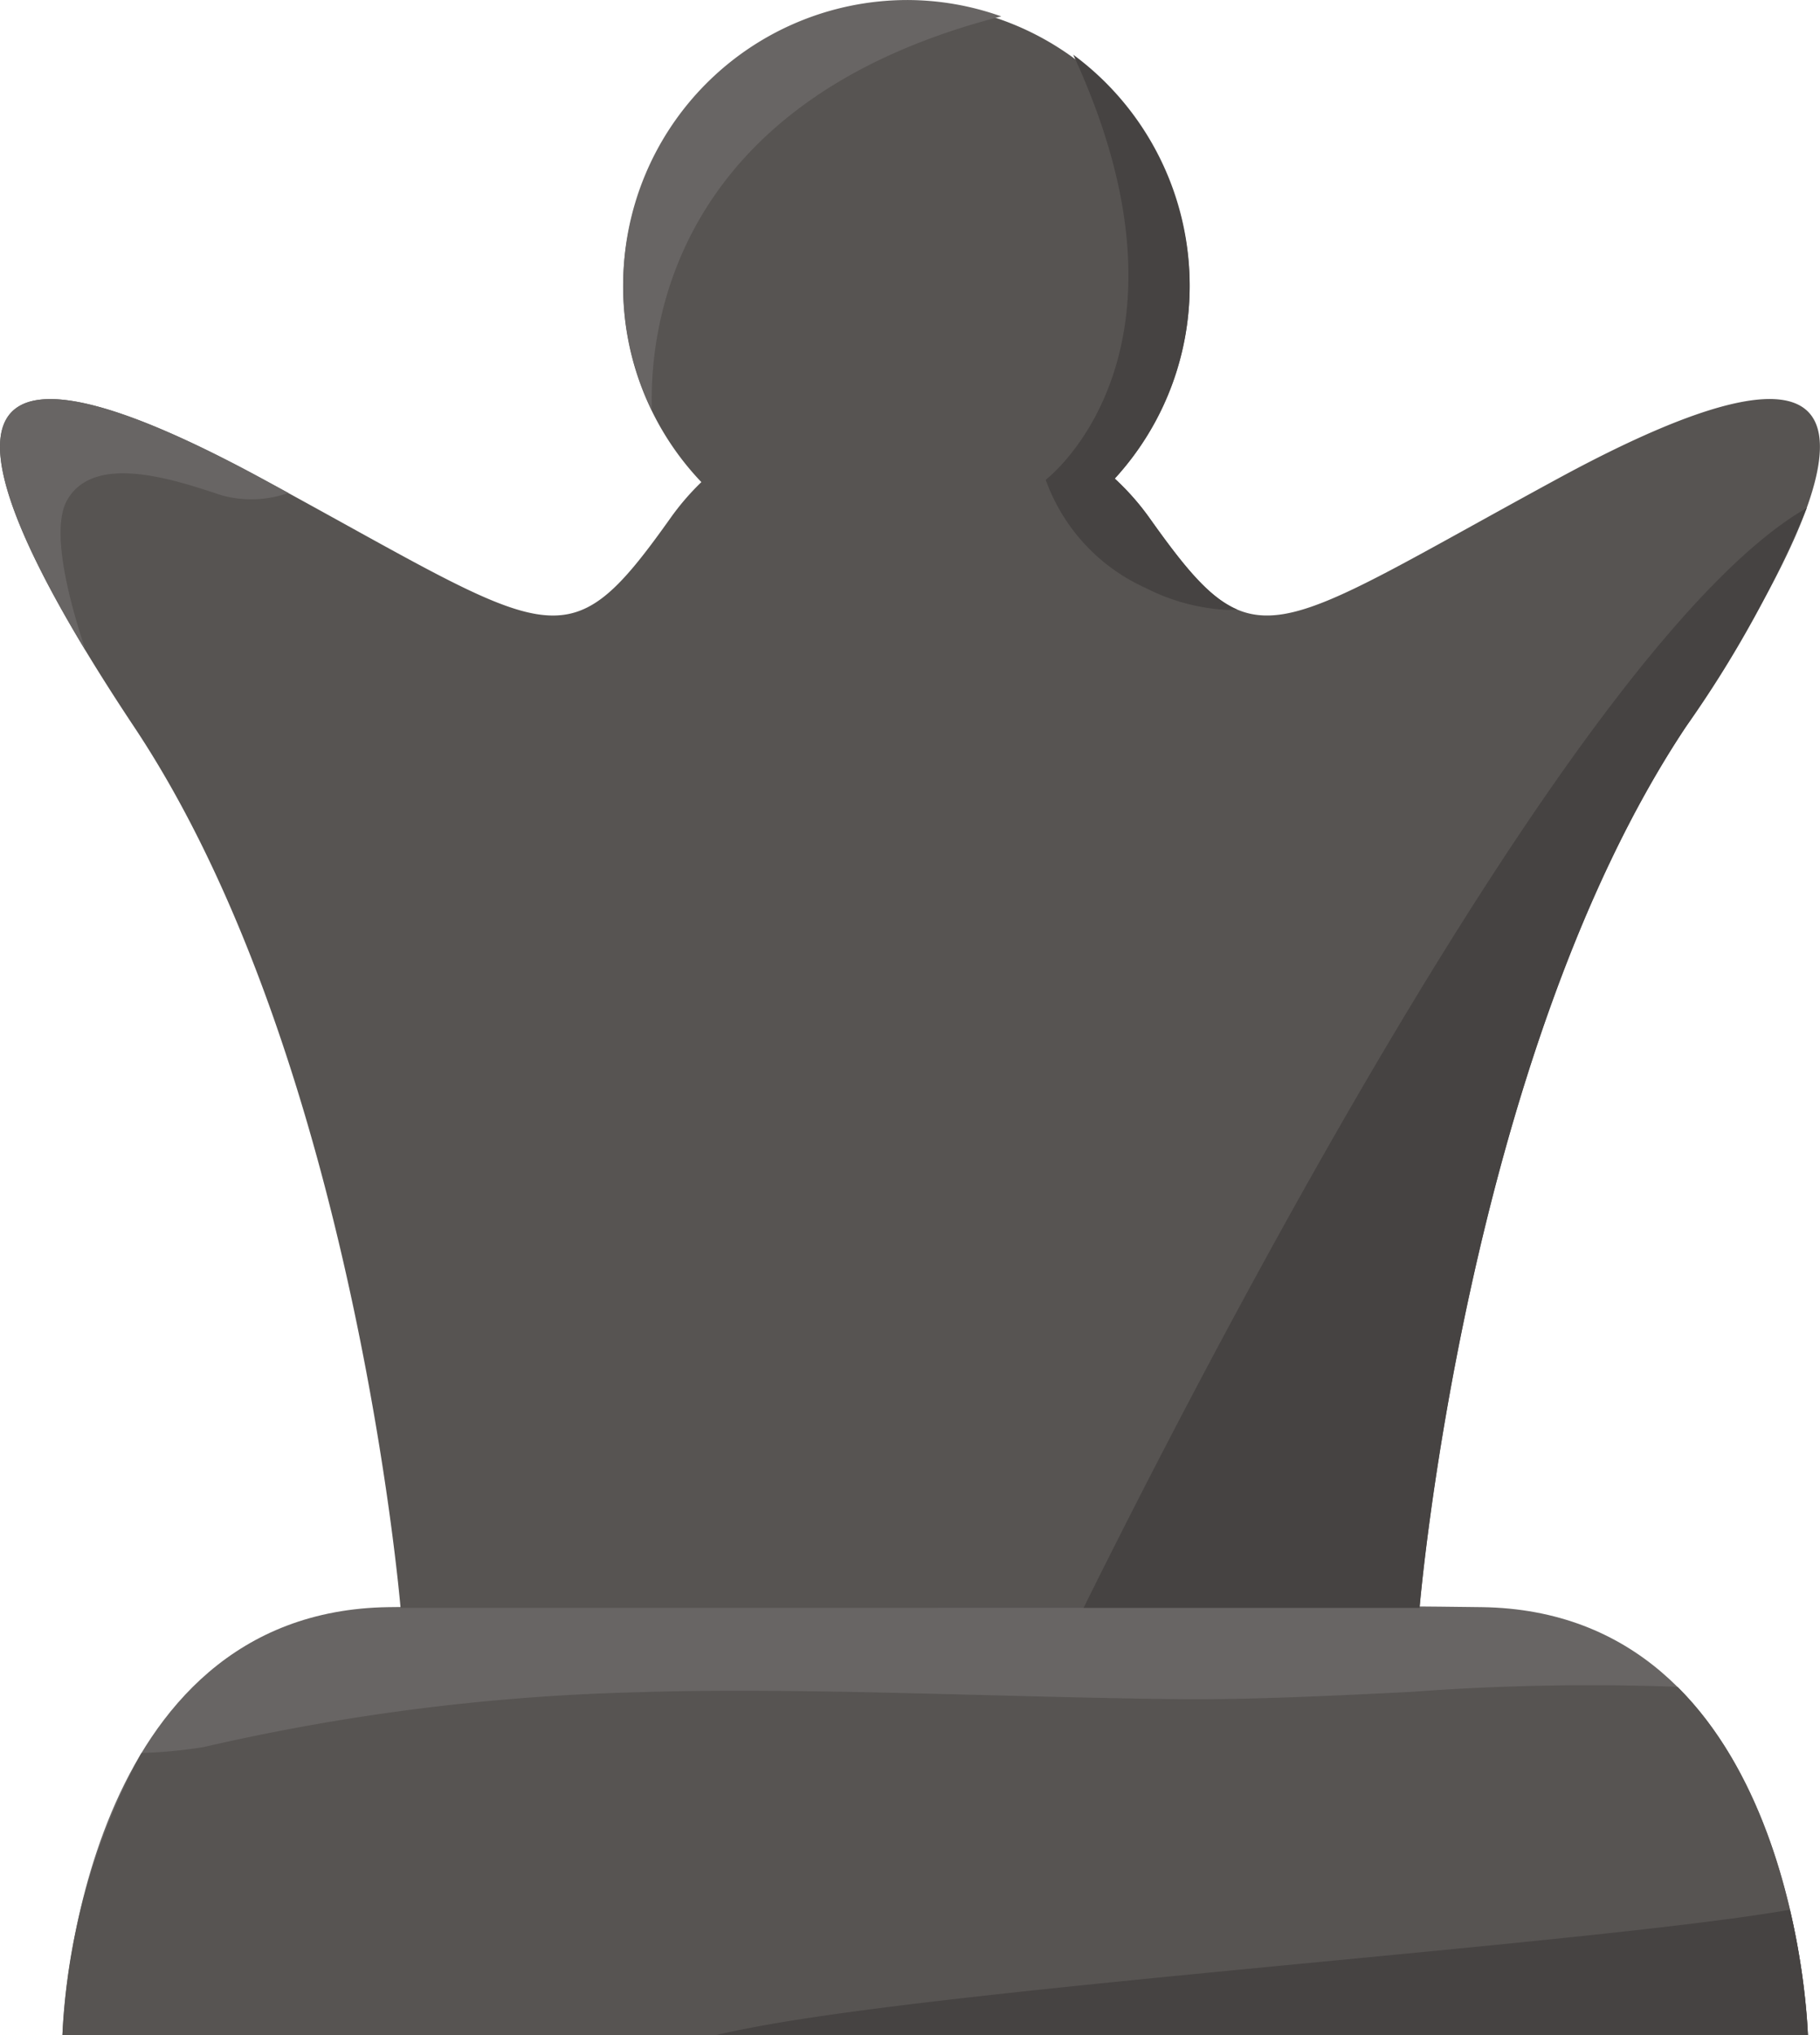<svg xmlns="http://www.w3.org/2000/svg" width="69.768" height="78" viewBox="0 0 69.768 78"><g transform="translate(-8497.197 -4675.5)"><g transform="translate(-57 159)"><path d="M33,16.473H0C.037,15.458.794.234,12.505.074,17.281.009,25.361,0,33.4,0l3.828,0c6.74,0,13.139.019,17.177.074,11.71.16,12.468,15.385,12.505,16.4Z" transform="translate(8556.59 4578.027)" fill="#686564"/><g transform="translate(289 95)"><path d="M34.027,16.473h-33A24.975,24.975,0,0,1,4.057,5.664a17.976,17.976,0,0,0,2.4-.23,82.785,82.785,0,0,1,16.7-2.1c6.132-.2,14.015.2,20.706.267,2.657.025,5.814-.127,8.866-.279a92.358,92.358,0,0,1,10.051-.2l.167.015c4.567,4.542,4.966,12.608,4.993,13.337Z" transform="translate(8266.563 4483.027)" fill="#575452"/><path d="M33,13.432H25.071c.473-.109,1.027-.223,1.672-.342,8.5-1.567,32.132-3.169,39.479-4.458a26.976,26.976,0,0,1,.688,4.8Z" transform="translate(8267.59 4486.067)" fill="#464342"/></g></g><path d="M31.737,62.128H15.355S13.59,41.064,5.15,28.374s-6.3-15.608,4.913-9.517,11.573,7.217,15.623,1.522a9.777,9.777,0,0,1,1.2-1.4,10.858,10.858,0,1,1,15.846-.136,9.742,9.742,0,0,1,1.348,1.533c4.049,5.7,4.411,4.569,15.623-1.522s13.353-3.172,4.913,9.517-10.2,33.754-10.2,33.754Z" transform="translate(8497.197 4675)" fill="#575452"/><path d="M14.836,18.356l.991.54a4.282,4.282,0,0,1-2.538.095c-1.682-.549-4.877-1.684-5.94.172-.645,1.128.058,3.833.709,5.783C1.895,14.766,4.544,12.766,14.836,18.356Z" transform="translate(8492.425 4675.5)" fill="#686564"/><path d="M23.891,16.213A10.9,10.9,0,0,1,34.748,5.277a10.772,10.772,0,0,1,3.634.627c-12.617,3.24-13.5,12-13.392,15.108A10.961,10.961,0,0,1,23.891,16.213Z" transform="translate(8497.197 4670.224)" fill="#686564"/><path d="M43.924,25.308a7.224,7.224,0,0,1-3.838-4.15s6.369-4.812,1.055-16.294a10.989,10.989,0,0,1,1.593,16.249,9.779,9.779,0,0,1,1.348,1.533c1.34,1.885,2.276,3.023,3.336,3.481a3.242,3.242,0,0,1-.366.02A7.74,7.74,0,0,1,43.924,25.308Z" transform="translate(8497.197 4672.732)" fill="#464342"/><path d="M41.538,61.628c4.107-8.3,18.8-37.044,27.725-42.16a43.031,43.031,0,0,1-4.644,8.406c-8.439,12.689-10.2,33.754-10.2,33.754Z" transform="translate(8497.197 4675.5)" fill="#464342"/></g></svg>